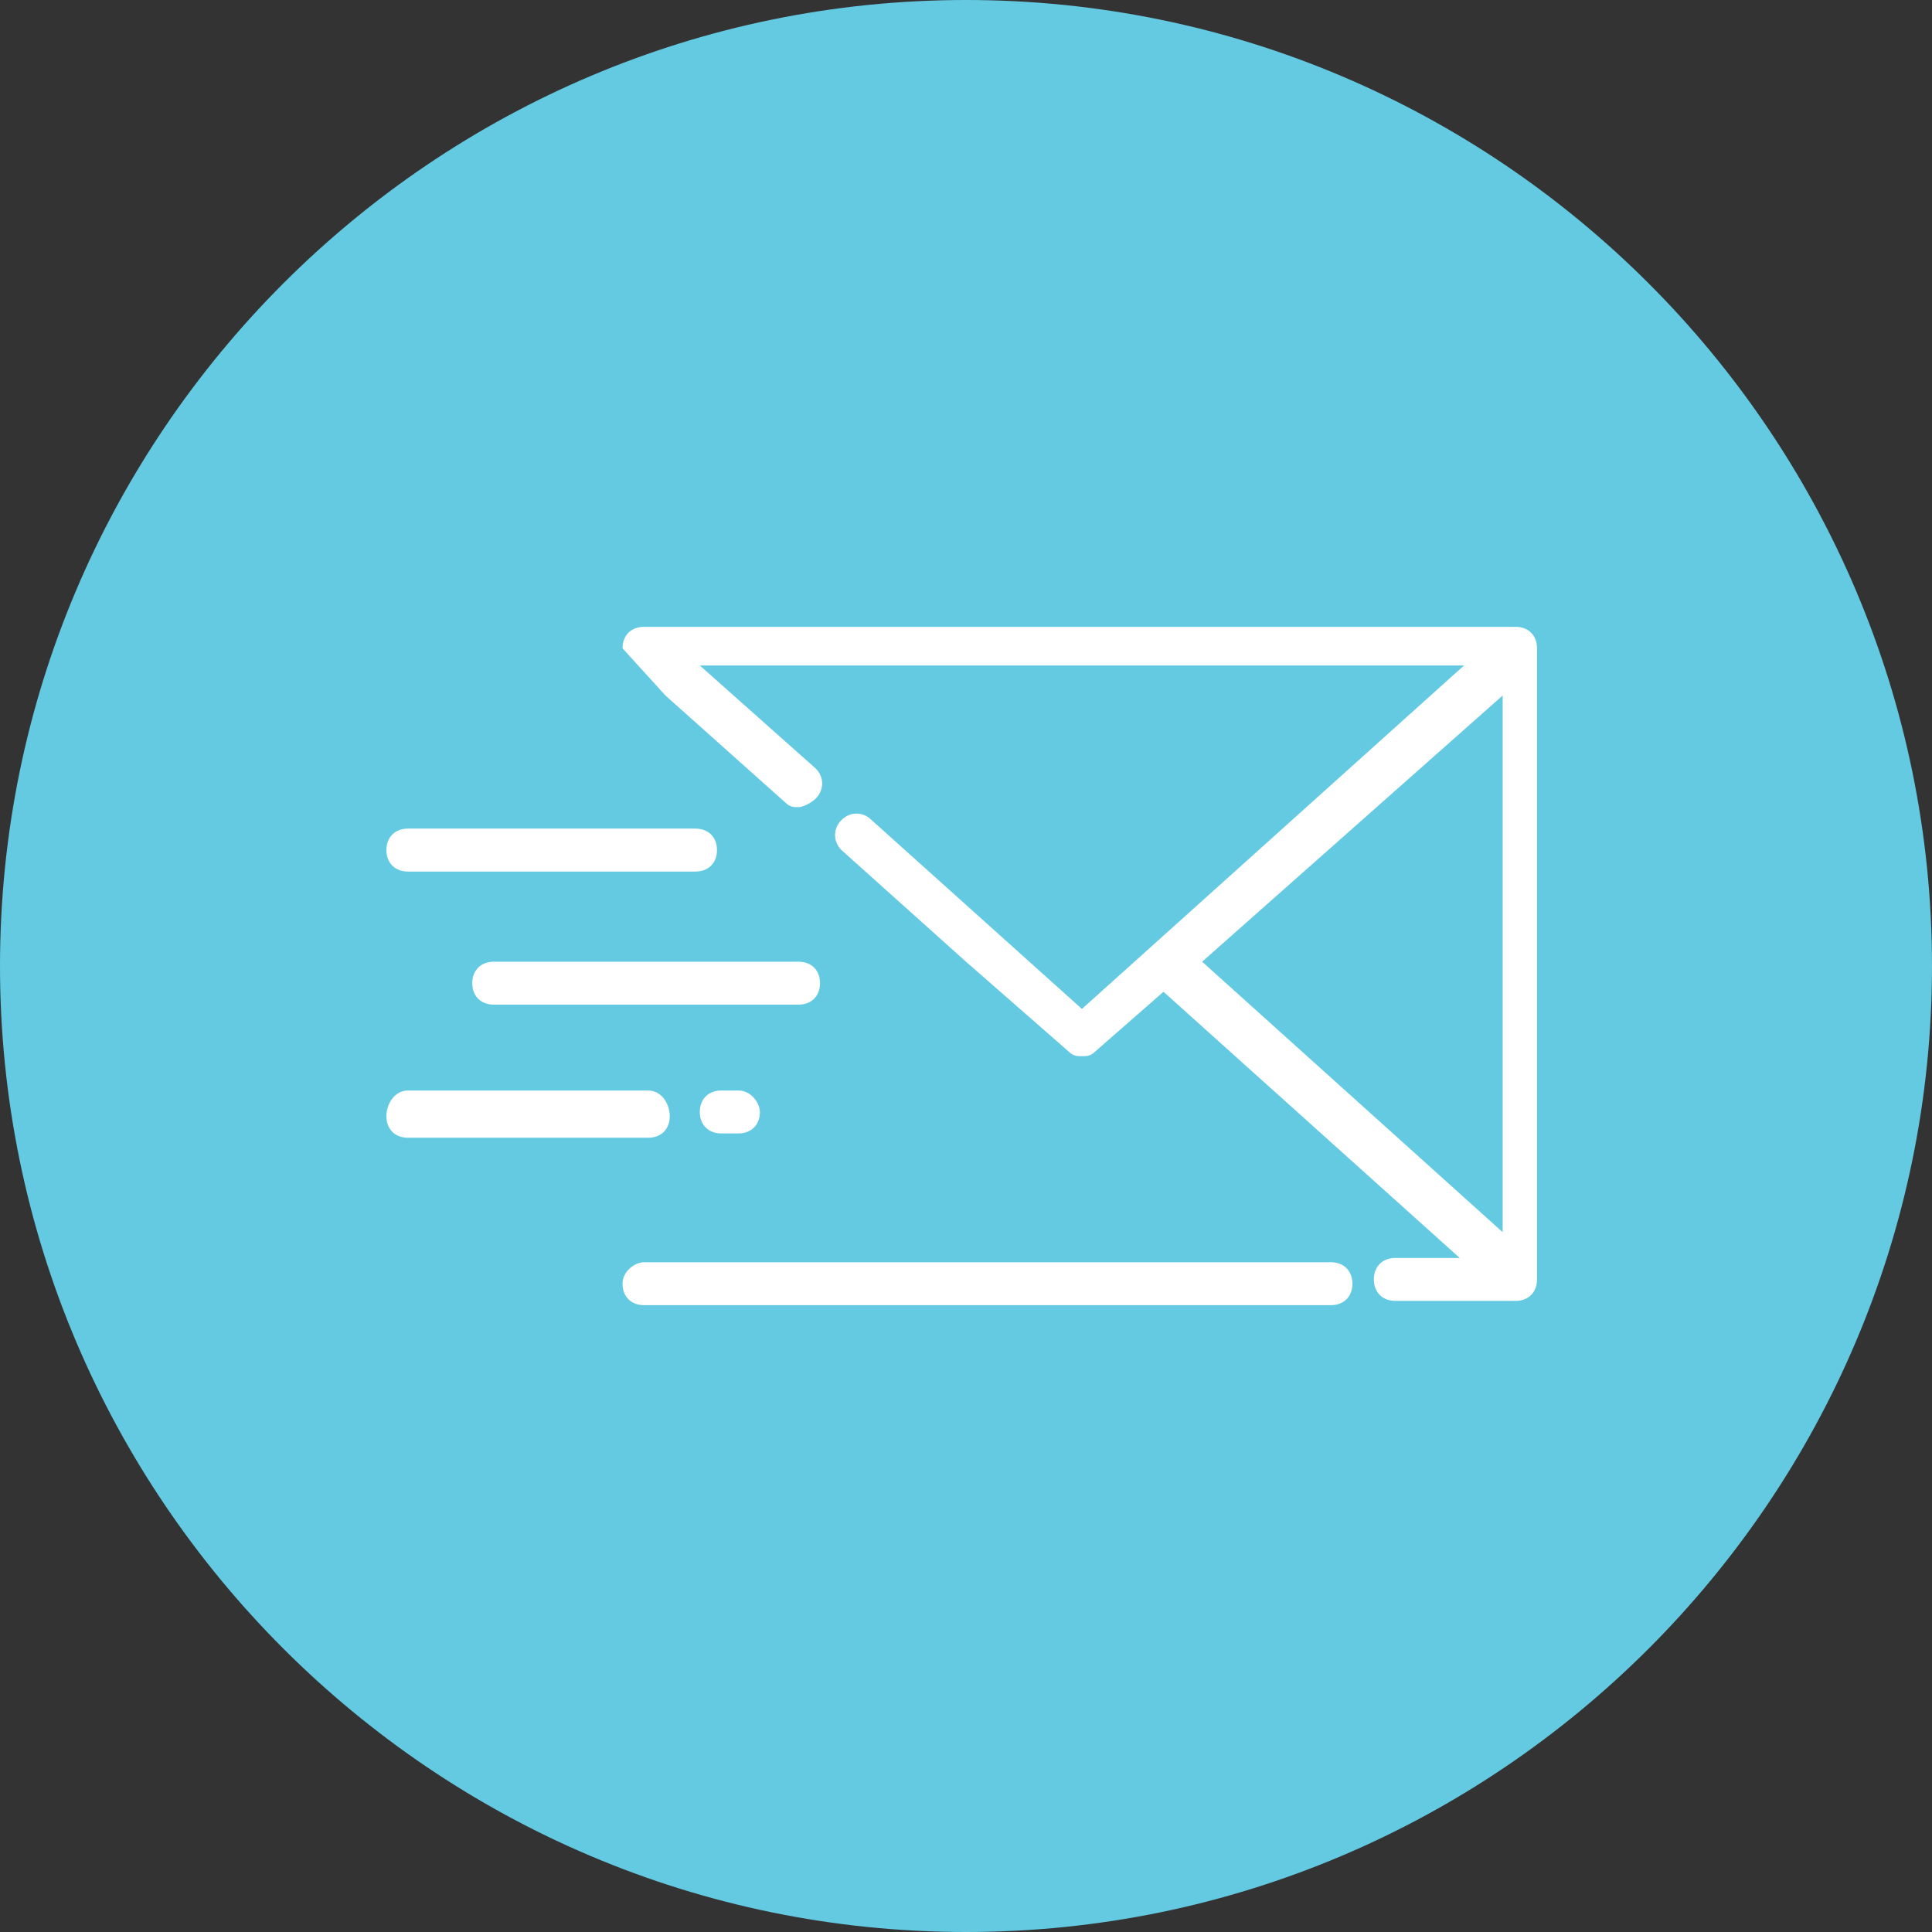 <?xml version="1.0" encoding="utf-8"?>
<!-- Generator: Adobe Illustrator 21.0.2, SVG Export Plug-In . SVG Version: 6.00 Build 0)  -->
<svg version="1.1" id="Слой_1" xmlns="http://www.w3.org/2000/svg" xmlns:xlink="http://www.w3.org/1999/xlink" x="0px" y="0px"
	 viewBox="0 0 45 45" style="enable-background:new 0 0 45 45;" xml:space="preserve">
<rect x="0" y="0" width="45" height="45" fill="#333333" stroke="none"/>
<style type="text/css">
	.st0{fill:#63CAE2;}
	.st1{fill:#FFFFFF;}
</style>
<g>
	<g>
		<path class="st0" d="M22.5,45C34.9,45,45,34.9,45,22.5S34.9,0,22.5,0S0,10.1,0,22.5S10.1,45,22.5,45"/>
		<path class="st1" d="M35,16.2v12.5l-7-6.3L35,16.2z M15.5,16.2l2.8,2.5c0.1,0.1,0.2,0.1,0.3,0.1c0.1,0,0.3-0.1,0.4-0.2
			c0.2-0.2,0.2-0.5,0-0.7l-2.7-2.4h17.8l-8.9,8l-4.9-4.4c-0.2-0.2-0.5-0.2-0.7,0c-0.2,0.2-0.2,0.5,0,0.7l2.9,2.6l0.8,0.7l1.6,1.4
			c0.1,0.1,0.2,0.1,0.3,0.1s0.2,0,0.3-0.1l1.6-1.4l6.9,6.2h-1.5c-0.3,0-0.5,0.2-0.5,0.5c0,0.3,0.2,0.5,0.5,0.5h2.8
			c0.3,0,0.5-0.2,0.5-0.5V15.1c0-0.3-0.2-0.5-0.5-0.5H15c-0.3,0-0.5,0.2-0.5,0.5L15.5,16.2z M14.5,29.9c0,0.3,0.2,0.5,0.5,0.5H31
			c0.3,0,0.5-0.2,0.5-0.5c0-0.3-0.2-0.5-0.5-0.5H16.4H15C14.8,29.4,14.5,29.6,14.5,29.9"/>
		<path class="st1" d="M18.6,22.4h-7.1c-0.3,0-0.5,0.2-0.5,0.5c0,0.3,0.2,0.5,0.5,0.5h7.1c0.3,0,0.5-0.2,0.5-0.5
			C19.1,22.6,18.9,22.4,18.6,22.4"/>
		<path class="st1" d="M9.5,20.3h6.7c0.3,0,0.5-0.2,0.5-0.5c0-0.3-0.2-0.5-0.5-0.5H9.5c-0.3,0-0.5,0.2-0.5,0.5
			C9,20.1,9.2,20.3,9.5,20.3"/>
		<path class="st1" d="M17.2,25.4h-0.4c-0.3,0-0.5,0.2-0.5,0.5c0,0.3,0.2,0.5,0.5,0.5h0.4c0.3,0,0.5-0.2,0.5-0.5
			C17.7,25.7,17.5,25.4,17.2,25.4"/>
		<path class="st1" d="M15.1,25.4H9.5C9.2,25.4,9,25.7,9,26c0,0.3,0.2,0.5,0.5,0.5h5.6c0.3,0,0.5-0.2,0.5-0.5
			C15.6,25.7,15.4,25.4,15.1,25.4"/>
	</g>
</g>
</svg>

